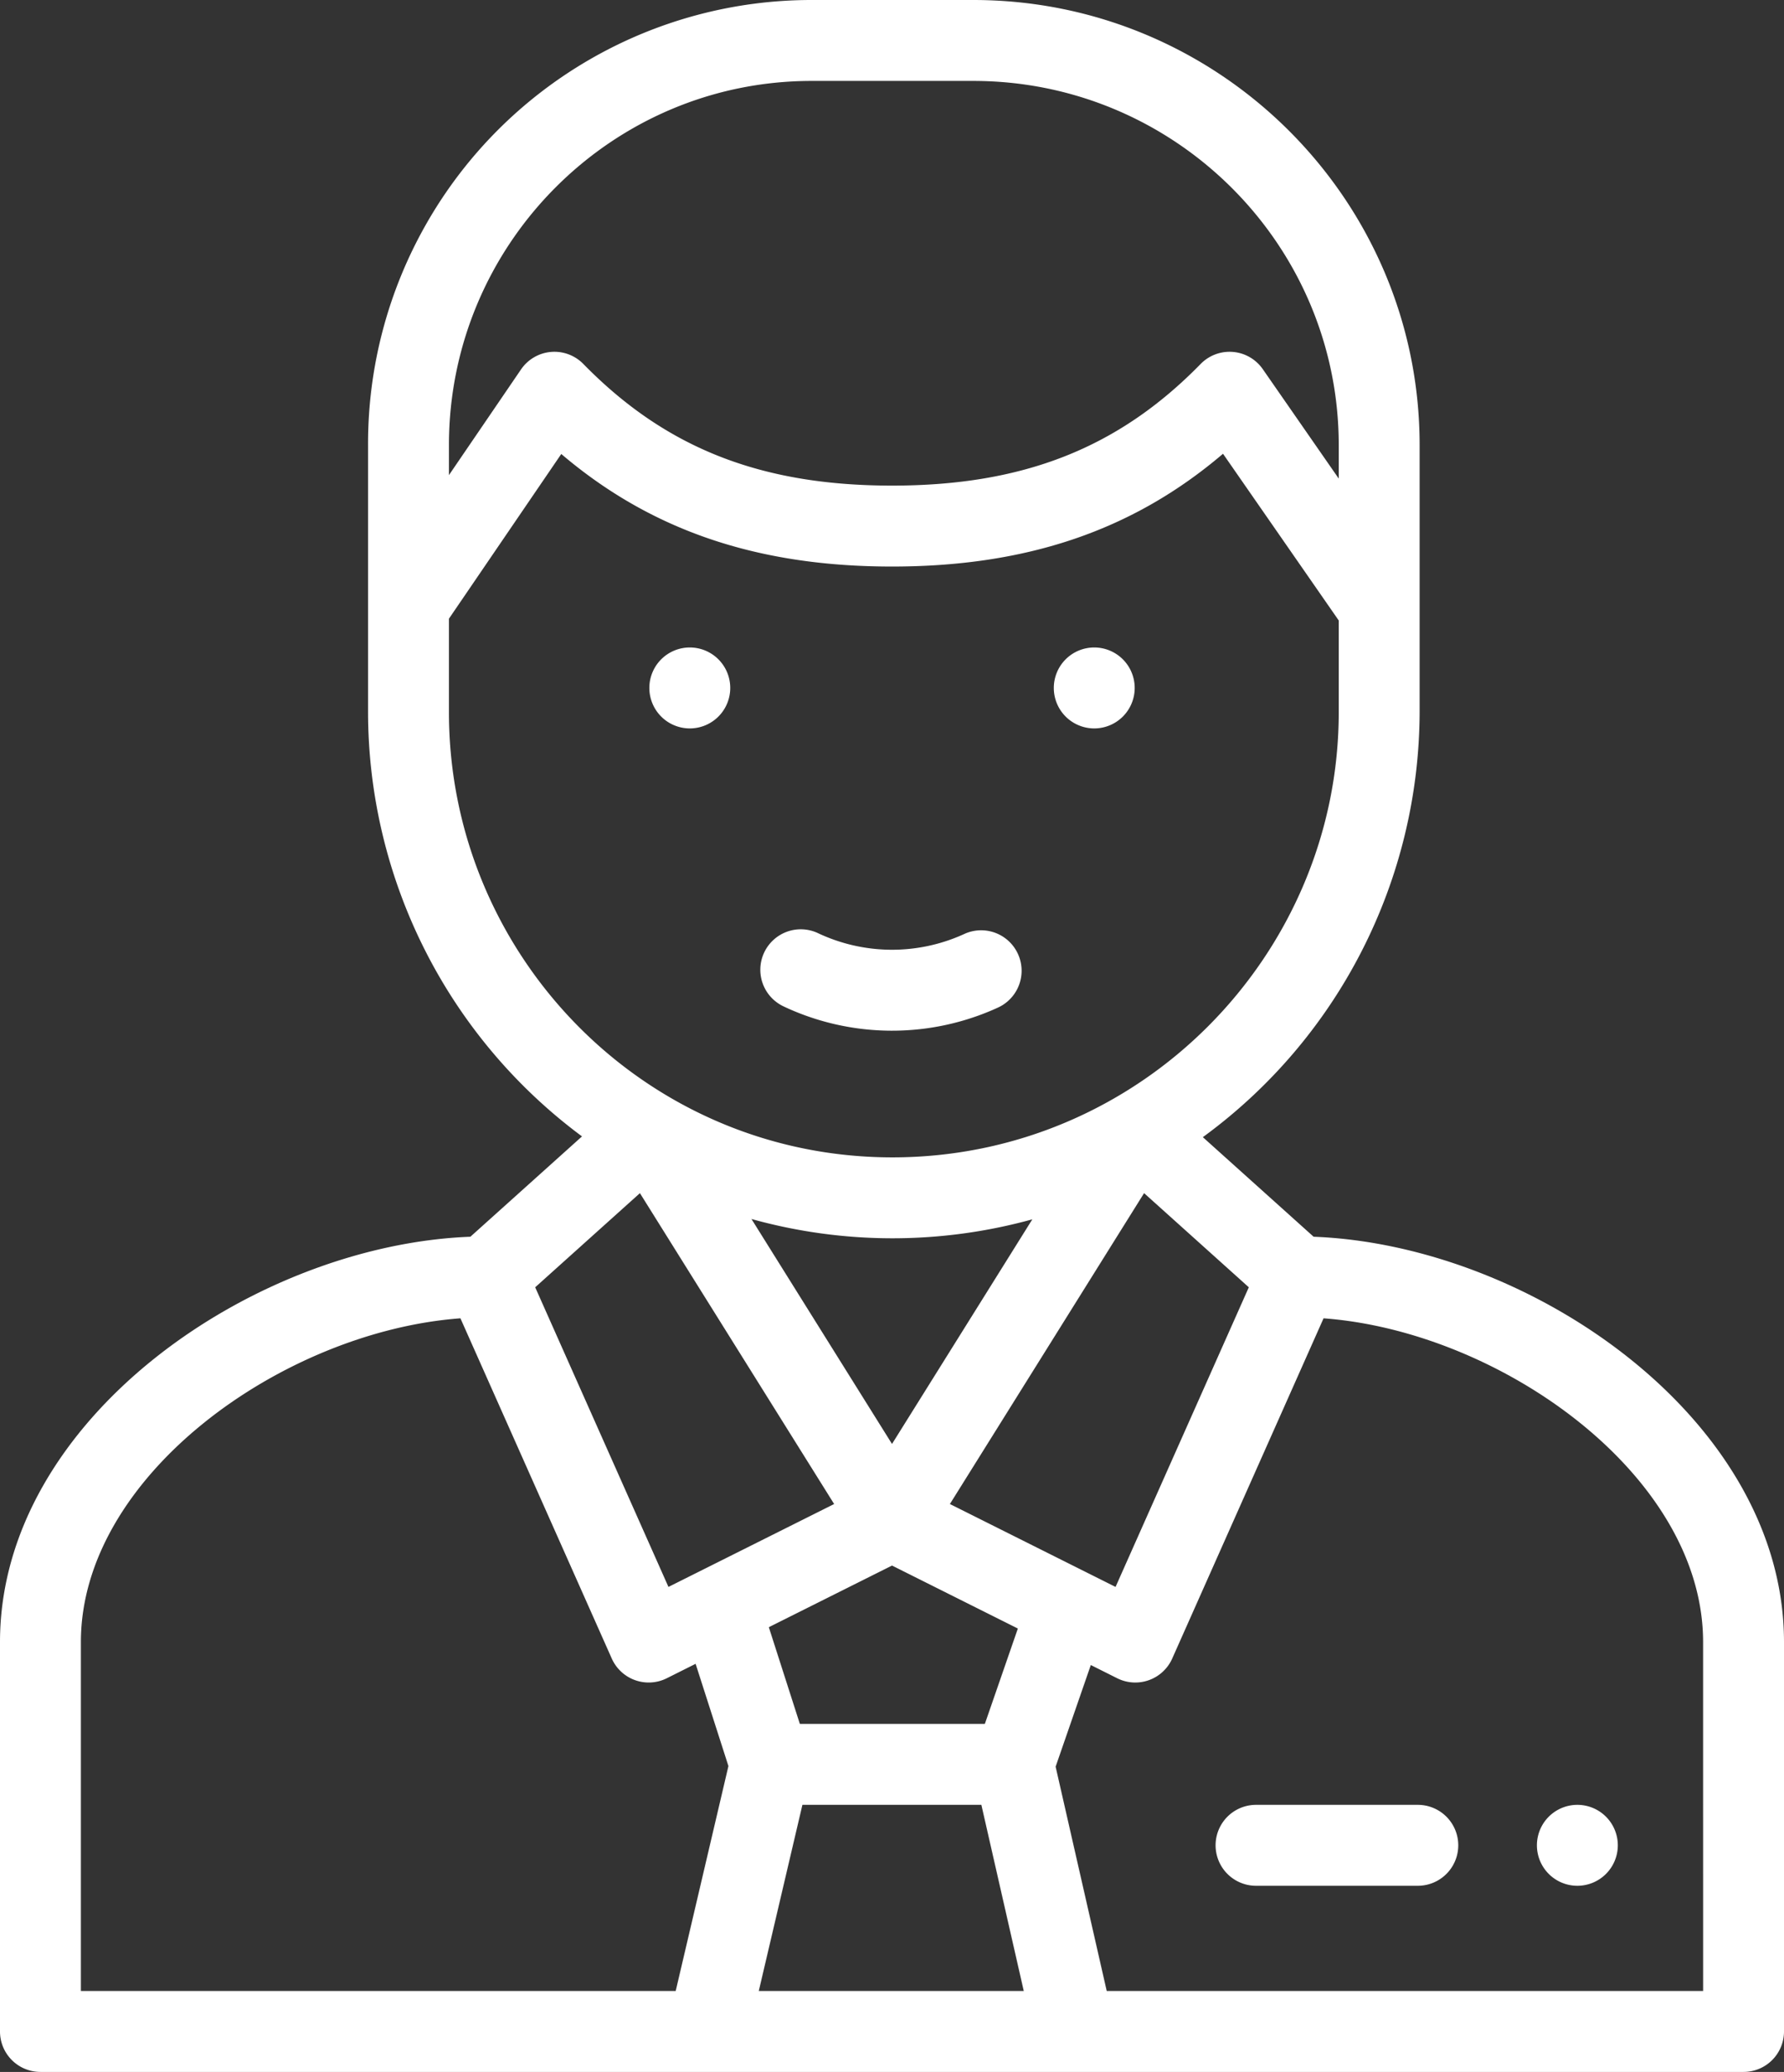 <svg xmlns="http://www.w3.org/2000/svg" width="441.09" height="512" viewBox="0 0 441.09 512">
  <rect x="0" y="0" width="441.09" height="512" fill="#333333" stroke="none"/>
  <g id="manager_1_" data-name="manager (1)" transform="translate(-0.5 0)">
    <path id="Path_2" data-name="Path 2" d="M271.051,180a10,10,0,1,0-10-10A10,10,0,0,0,271.051,180Zm0,0" fill="#fff"/>
    <path id="Path_3" data-name="Path 3" d="M171.051,180a10,10,0,1,0-10-10A10,10,0,0,0,171.051,180Zm0,0" fill="#fff"/>
    <path id="Path_4" data-name="Path 4" d="M194.316,248.734a62.9,62.9,0,0,0,52.949.242A10,10,0,1,0,238.91,230.8a42.9,42.9,0,0,1-36.066-.16,10,10,0,1,0-8.527,18.09Zm0,0" fill="#fff"/>
    <path id="Path_5" data-name="Path 5" d="M441.59,405.77c0-54.988-62.625-98.113-116.3-100.156L297.9,281.008A130.458,130.458,0,0,0,351.5,176V110C351.5,49.348,302,0,241.148,0h-40A109.642,109.642,0,0,0,91.5,110v66a130.687,130.687,0,0,0,52.9,104.82L116.8,305.613C63.242,307.653.5,350.668.5,405.77V502a10,10,0,0,0,10,10H431.59a10,10,0,0,0,10-10ZM198.895,446h44.246l10.484,46h-65.52ZM244,426H198.262l-7.672-23.9,30.461-15.23,31.113,15.563Zm-22.953-69.18-34.75-55.59a129.959,129.959,0,0,0,69.445.082Zm14.313,14.844,48.012-76.824,25.895,23.266-32.949,74.043ZM201.149,20h40c49.82,0,90.352,40.371,90.352,90v8.266L312.723,91.227a10,10,0,0,0-15.363-1.289C277.032,110.727,253.5,120,221.051,120s-55.98-9.273-76.324-30.063a10,10,0,0,0-15.406,1.355L111.5,117.407V110c0-49.629,40.215-90,89.648-90ZM111.5,176V152.887l27.773-40.7C161.524,131.114,187.817,140,221.051,140c33.27,0,59.582-8.906,81.836-27.871l28.613,41.2V176c0,59.887-48.949,110-110.352,110-61.2,0-109.648-49.957-109.648-110Zm47.219,118.844,48.02,76.82-40.965,20.484-32.949-74.043ZM20.5,405.771c0-41.2,50.078-76.766,93.84-80l37.414,84.066a10,10,0,0,0,13.609,4.879l7.125-3.566,8.113,25.266L167.563,492H20.5ZM421.59,492H274.137L261.5,436.568l8.7-25.117,6.523,3.266a10,10,0,0,0,13.609-4.879l37.414-84.066c43.762,3.238,93.84,38.8,93.84,80Zm0,0" fill="#fff"/>
    <path id="Path_6" data-name="Path 6" d="M351.051,446h-40a10,10,0,0,0,0,20h40a10,10,0,0,0,0-20Zm0,0" fill="#fff"/>
    <path id="Path_7" data-name="Path 7" d="M390.5,446a10,10,0,1,1-10,10A10,10,0,0,1,390.5,446Zm0,0" fill="#fff"/>
  </g>
</svg>
